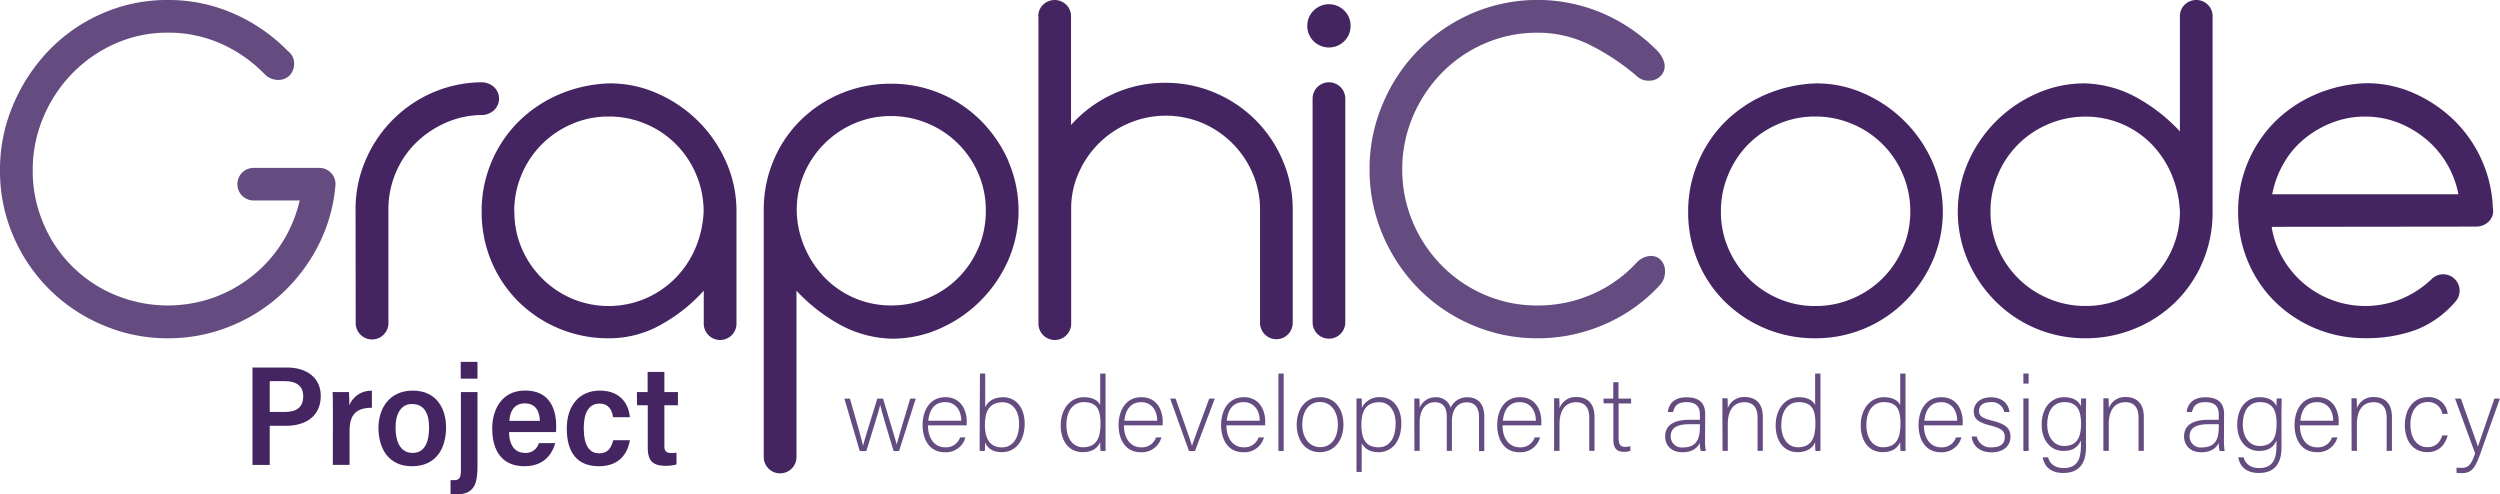 <svg xmlns="http://www.w3.org/2000/svg" viewBox="0 0 746.42 147.61"><defs><style>.cls-1{fill:#644c80;}.cls-2{fill:#442561;}</style></defs><g id="Livello_2" data-name="Livello 2"><g id="Livello_1-2" data-name="Livello 1"><path class="cls-1" d="M70.88,55a4.85,4.85,0,0,1,4.88-4.88H95.3A4.85,4.85,0,0,1,100.18,55a48.63,48.63,0,0,1-5,18,51.61,51.61,0,0,1-11,14.65,50,50,0,0,1-15.43,9.76A49.08,49.08,0,0,1,50.09,101,48.72,48.72,0,0,1,30.56,97,50,50,0,0,1,3.94,70.41,48.72,48.72,0,0,1,0,50.88,49.28,49.28,0,0,1,3.94,31.27,53.06,53.06,0,0,1,14.65,15,49.56,49.56,0,0,1,30.56,4,48,48,0,0,1,50.09,0,48.18,48.18,0,0,1,69.86,4.1,51.67,51.67,0,0,1,86,15.28a4.57,4.57,0,0,1,1.82,3.46,5.32,5.32,0,0,1-1.19,3.63,4.86,4.86,0,0,1-3.78,1.49,5.67,5.67,0,0,1-3.93-1.81,41.58,41.58,0,0,0-12.92-9,38.65,38.65,0,0,0-15.91-3.3,38.21,38.21,0,0,0-15.75,3.3A41.19,41.19,0,0,0,21.5,22a41.94,41.94,0,0,0-8.58,13.08A40.19,40.19,0,0,0,9.77,50.88a39.66,39.66,0,0,0,3.15,15.75A39.59,39.59,0,0,0,34.34,88.05a40.95,40.95,0,0,0,29.45.79A40.9,40.9,0,0,0,75.45,82.3a39.9,39.9,0,0,0,8.82-9.92,40.43,40.43,0,0,0,5.2-12.52H75.76A4.85,4.85,0,0,1,70.88,55Z"/><path class="cls-2" d="M106.16,62.53A36.74,36.74,0,0,1,109.08,48,38.3,38.3,0,0,1,129,27.72a37.6,37.6,0,0,1,14.5-3.15,5.58,5.58,0,0,1,4,1.42,4.75,4.75,0,0,1,0,6.93,5.58,5.58,0,0,1-4,1.42,27.45,27.45,0,0,0-10.71,2.44A29.53,29.53,0,0,0,124,42.84a27.09,27.09,0,0,0-5.9,8.9,27.84,27.84,0,0,0-2.13,10.79V96.24a4.89,4.89,0,1,1-9.77,0Z"/><path class="cls-2" d="M182.09,24.89A34.8,34.8,0,0,1,196.5,28a39.72,39.72,0,0,1,20.32,20.4,36.06,36.06,0,0,1,3.07,14.8V96.4a4.89,4.89,0,1,1-9.77,0V86.79a48.94,48.94,0,0,1-12.52,10A31.36,31.36,0,0,1,181.77,101,38.11,38.11,0,0,1,155,90.26a36.94,36.94,0,0,1-8.19-12,37.83,37.83,0,0,1-3-15.13,37.22,37.22,0,0,1,2.91-14.72,37.62,37.62,0,0,1,8-12,39.19,39.19,0,0,1,12.13-8.19A41.63,41.63,0,0,1,182.09,24.89ZM153.58,63.16a27.36,27.36,0,0,0,2.2,11,28.51,28.51,0,0,0,15,15,28.11,28.11,0,0,0,21.66.08,28.34,28.34,0,0,0,8.9-5.9,28.71,28.71,0,0,0,6.14-8.9,31.24,31.24,0,0,0,2.6-11.27,27.91,27.91,0,0,0-2.2-11A28,28,0,0,0,192.8,37a28,28,0,0,0-11-2.21,27.44,27.44,0,0,0-11,2.21,28.53,28.53,0,0,0-9,6.06,28.34,28.34,0,0,0-8.27,20.08Z"/><path class="cls-2" d="M310,4.88a4.69,4.69,0,0,1,1.42-3.46,4.94,4.94,0,0,1,6.93,0,4.72,4.72,0,0,1,1.42,3.46V37.33a38.11,38.11,0,0,1,12.44-9.21A36.7,36.7,0,0,1,348,24.73a37.08,37.08,0,0,1,14.81,3,37.86,37.86,0,0,1,20.16,20.16,37.08,37.08,0,0,1,3,14.81V96.4a4.88,4.88,0,1,1-9.76,0V62.69a27.44,27.44,0,0,0-2.21-10.95,28.51,28.51,0,0,0-15-15,28.23,28.23,0,0,0-21.66-.08,28.47,28.47,0,0,0-15,14.34,25.94,25.94,0,0,0-2.52,10.63V96.4a4.89,4.89,0,1,1-9.77,0V4.88Z"/><path class="cls-2" d="M390.32,7.72a6.22,6.22,0,0,1,1.89-4.57,6.47,6.47,0,0,1,9.14,0,6.22,6.22,0,0,1,1.89,4.57,6.24,6.24,0,0,1-1.89,4.57,6.47,6.47,0,0,1-9.14,0A6.24,6.24,0,0,1,390.32,7.72Zm1.58,21.73a4.88,4.88,0,1,1,9.76,0V96.24a4.88,4.88,0,1,1-9.76,0Z"/><path class="cls-1" d="M418.67,50.56a39.77,39.77,0,0,0,3.15,15.75,41,41,0,0,0,8.59,12.92A40.43,40.43,0,0,0,443.25,88,38.81,38.81,0,0,0,459,91.2a40.14,40.14,0,0,0,16.46-3.39,39.3,39.3,0,0,0,13.15-9.37,6.15,6.15,0,0,1,3.23-1.89,4.23,4.23,0,0,1,3.54.63A4.72,4.72,0,0,1,497.12,81a5.81,5.81,0,0,1-1.42,4,48.58,48.58,0,0,1-16.38,11.73A49.63,49.63,0,0,1,459,101,48.69,48.69,0,0,1,439.47,97a49.62,49.62,0,0,1-15.91-10.79,51,51,0,0,1-10.71-16.07,49.28,49.28,0,0,1-3.94-19.61A49.28,49.28,0,0,1,412.85,31,50.63,50.63,0,0,1,439.47,4a49.58,49.58,0,0,1,39.3.08,51.67,51.67,0,0,1,16.14,11.18,7.91,7.91,0,0,1,1.89,3.15,4.06,4.06,0,0,1-.47,3.62,4.54,4.54,0,0,1-3.7,2.05,5.17,5.17,0,0,1-4.18-1.58,69.53,69.53,0,0,0-13.23-8.82A34.67,34.67,0,0,0,459,9.77,39,39,0,0,0,443.25,13a40,40,0,0,0-12.84,8.83,42,42,0,0,0-8.59,13A39.84,39.84,0,0,0,418.67,50.56Z"/><path class="cls-2" d="M542.32,24.89A34.77,34.77,0,0,1,556.73,28a39.91,39.91,0,0,1,12,8.27,39.49,39.49,0,0,1,8.27,12.13,37.1,37.1,0,0,1,.08,29.37,39.45,39.45,0,0,1-8.11,12A37.62,37.62,0,0,1,542,101a38.11,38.11,0,0,1-26.78-10.71,36.63,36.63,0,0,1-8.19-12,37.66,37.66,0,0,1-3-15.13A37,37,0,0,1,507,48.44a37.6,37.6,0,0,1,8-12,39.31,39.31,0,0,1,12.13-8.19A41.63,41.63,0,0,1,542.32,24.89ZM513.81,63.16a27.2,27.2,0,0,0,2.21,11,28.42,28.42,0,0,0,15,15,27.2,27.2,0,0,0,11,2.21,27.74,27.74,0,0,0,11-2.21,28.26,28.26,0,0,0,9.06-6.06,28.57,28.57,0,0,0,6.06-9,27.37,27.37,0,0,0,2.21-11,27.92,27.92,0,0,0-2.21-11A28,28,0,0,0,553,37a27.92,27.92,0,0,0-11-2.21,27.37,27.37,0,0,0-11,2.21,28.57,28.57,0,0,0-9,6.06A28.26,28.26,0,0,0,516,52.14,27.74,27.74,0,0,0,513.81,63.16Z"/><path class="cls-2" d="M622.34,24.89a34.12,34.12,0,0,1,16.06,4.49,51.85,51.85,0,0,1,12.45,9.84V4.88a4.71,4.71,0,0,1,1.41-3.46,4.95,4.95,0,0,1,6.94,0,4.71,4.71,0,0,1,1.41,3.46V63.16a37.83,37.83,0,0,1-3,15.13,36.94,36.94,0,0,1-8.19,12,37.83,37.83,0,0,1-12.13,7.87A38.31,38.31,0,0,1,622.65,101a37.62,37.62,0,0,1-27-11.19,39.27,39.27,0,0,1-8.11-12,37,37,0,0,1,.07-29.37A39.72,39.72,0,0,1,607.92,28,34.85,34.85,0,0,1,622.34,24.89Zm28.51,38.27a32.13,32.13,0,0,0-2.6-11.34,29.33,29.33,0,0,0-6.07-9,27.55,27.55,0,0,0-19.53-8,27.92,27.92,0,0,0-11,2.21A28.06,28.06,0,0,0,596.5,52.14a27.91,27.91,0,0,0-2.2,11,27.36,27.36,0,0,0,2.2,11,28.27,28.27,0,0,0,15.13,15,27.74,27.74,0,0,0,11,2.21,27.2,27.2,0,0,0,11-2.21,28.42,28.42,0,0,0,15-15A27.37,27.37,0,0,0,650.85,63.16Z"/><path class="cls-2" d="M678.25,67.73a26.69,26.69,0,0,0,3.31,9.37,28.35,28.35,0,0,0,14.65,12.45A28.46,28.46,0,0,0,717,89.23a29.4,29.4,0,0,0,9-5.9,4.9,4.9,0,0,1,6.93,6.93,29.61,29.61,0,0,1-11.73,8.27,43.07,43.07,0,0,1-15,2.44,38.11,38.11,0,0,1-26.77-10.71,36.63,36.63,0,0,1-8.19-12,37.66,37.66,0,0,1-3-15.13,37,37,0,0,1,2.92-14.72,37.6,37.6,0,0,1,8-12,39.31,39.31,0,0,1,12.13-8.19,41.63,41.63,0,0,1,15.2-3.38,34.58,34.58,0,0,1,14.25,3,41,41,0,0,1,11.9,8,38.66,38.66,0,0,1,11.65,26.31,4.33,4.33,0,0,1-1.34,4.09,5.32,5.32,0,0,1-3.54,1.42Zm27.88-32.92a27,27,0,0,0-9.84,1.81,30.11,30.11,0,0,0-8.35,4.89,26.33,26.33,0,0,0-6.14,7.32A29.44,29.44,0,0,0,678.41,58H734a28.37,28.37,0,0,0-3.46-9.14,27.86,27.86,0,0,0-6.22-7.32A30.26,30.26,0,0,0,716,36.62,27,27,0,0,0,706.13,34.81Z"/><path class="cls-2" d="M301.17,48.28a39.63,39.63,0,0,0-8.11-12.05A37.62,37.62,0,0,0,266,25a38.06,38.06,0,0,0-26.77,10.72,36.81,36.81,0,0,0-8.2,12,37.82,37.82,0,0,0-3,15.12v73.82a4.89,4.89,0,0,0,9.77,0V86.79a51.88,51.88,0,0,0,12.44,9.85,34,34,0,0,0,16.07,4.48,34.8,34.8,0,0,0,14.41-3.07,39.75,39.75,0,0,0,20.32-20.39,37.13,37.13,0,0,0,.08-29.38Zm-9,25.59A28.06,28.06,0,0,1,277.07,89a28,28,0,0,1-11,2.2,27.55,27.55,0,0,1-19.53-8,30.11,30.11,0,0,1-6.14-9,28.77,28.77,0,0,1-2.52-11.34,27.36,27.36,0,0,1,2.2-11,28.48,28.48,0,0,1,15-15A27.35,27.35,0,0,1,266,34.65a28,28,0,0,1,11,2.21,28.21,28.21,0,0,1,15.12,15,27.37,27.37,0,0,1,2.21,11A27.92,27.92,0,0,1,292.19,73.87Z"/><path class="cls-1" d="M253.76,119c2.32,8.09,3.67,12.73,3.92,14.11h0c.25-1.25,1.82-6.18,4.26-14.11h1.7c2.91,9.69,3.79,12.48,4.07,13.7h0c.44-1.72,1.16-4.07,4.05-13.7h1.66l-5,15.68H266.8c-1.69-5.55-3.73-12.36-4-13.8h0c-.32,1.54-2.11,7.15-4.14,13.8H256.7L252.1,119Z"/><path class="cls-1" d="M277.06,127c0,4,2.07,6.55,5.08,6.55a4.41,4.41,0,0,0,4.51-2.95h1.6a6,6,0,0,1-6.18,4.42c-4.76,0-6.61-4.1-6.61-8.09,0-4.48,2.22-8.34,6.8-8.34,4.83,0,6.37,4.17,6.37,7.12,0,.44,0,.88,0,1.29Zm9.94-1.38c0-3.11-1.73-5.55-4.8-5.55-3.23,0-4.7,2.25-5.05,5.55Z"/><path class="cls-1" d="M292.58,111.53h1.57v10.06c.75-1.56,2.29-3,5.36-3,3.7,0,6.43,3,6.43,7.87S303.49,135,299.1,135c-2.63,0-4.14-1.06-5-2.85,0,1,0,2-.07,2.48h-1.53c0-1.79,0-3.58,0-5.36Zm11.69,15c0-3.92-1.94-6.43-4.92-6.43-3.92,0-5.3,2.66-5.3,6.77,0,3.7,1.22,6.71,5.11,6.71C302.33,133.54,304.27,130.91,304.27,126.49Z"/><path class="cls-1" d="M330.08,111.53v18.59c0,1.51,0,2.95,0,4.52h-1.5c-.06-.38-.1-1.85-.1-2.64-.78,1.92-2.54,3-5.26,3-4.08,0-6.53-3.32-6.53-8s2.67-8.41,6.93-8.41c3.14,0,4.39,1.35,4.86,2.35v-9.4Zm-11.69,15.39c0,4.3,2.22,6.62,4.92,6.62,4.14,0,5.27-2.85,5.27-7.12,0-4-1-6.36-5-6.36C320.49,120.06,318.39,122.53,318.39,126.92Z"/><path class="cls-1" d="M335.57,127c0,4,2.07,6.55,5.08,6.55a4.42,4.42,0,0,0,4.52-2.95h1.59a6,6,0,0,1-6.17,4.42c-4.77,0-6.62-4.1-6.62-8.09,0-4.48,2.23-8.34,6.8-8.34,4.83,0,6.37,4.17,6.37,7.12,0,.44,0,.88,0,1.29Zm9.94-1.38c0-3.11-1.72-5.55-4.8-5.55s-4.7,2.25-5,5.55Z"/><path class="cls-1" d="M351,119c2.54,7.18,4.3,12.07,4.89,14.08h0c.35-1.16,2.1-5.83,5.15-14.08h1.66l-5.93,15.68H355L349.37,119Z"/><path class="cls-1" d="M366.18,127c0,4,2.06,6.55,5.08,6.55a4.41,4.41,0,0,0,4.51-2.95h1.6a6,6,0,0,1-6.18,4.42c-4.76,0-6.61-4.1-6.61-8.09,0-4.48,2.22-8.34,6.8-8.34,4.83,0,6.37,4.17,6.37,7.12,0,.44,0,.88,0,1.29Zm9.94-1.38c0-3.11-1.73-5.55-4.8-5.55-3.23,0-4.71,2.25-5.05,5.55Z"/><path class="cls-1" d="M381.7,134.64V111.53h1.57v23.11Z"/><path class="cls-1" d="M401.11,126.77c0,4.36-2.42,8.24-7.09,8.24-4.23,0-6.87-3.48-6.87-8.21,0-4.49,2.48-8.22,7-8.22C398.35,118.58,401.11,121.84,401.11,126.77Zm-12.3,0c0,3.73,2,6.74,5.34,6.74s5.29-2.79,5.29-6.74c0-3.7-1.88-6.74-5.36-6.74S388.81,123,388.81,126.8Z"/><path class="cls-1" d="M406.56,132.32v8.59H405V122.82c0-1.29,0-2.67,0-3.86h1.54c.06.59.06,1.54.06,2.82a5.78,5.78,0,0,1,5.52-3.2c3.7,0,6.27,3.11,6.27,7.81,0,5.65-3,8.62-6.8,8.62C408.79,135,407.35,133.79,406.56,132.32Zm10.13-5.87c0-3.63-1.75-6.36-4.86-6.36-3.79,0-5.36,2.38-5.36,6.65s1.22,6.8,5.14,6.8C414.87,133.54,416.69,130.78,416.69,126.45Z"/><path class="cls-1" d="M422.27,123c0-1.34,0-2.82,0-4h1.54c0,.53.09,1.88.06,2.79a4.91,4.91,0,0,1,4.71-3.17,4.44,4.44,0,0,1,4.54,3.11,5.34,5.34,0,0,1,5.11-3.11c2.42,0,4.93,1.38,4.93,5.74v10.32h-1.57V124.51c0-2.1-.75-4.39-3.67-4.39s-4.42,2.45-4.42,5.49v9h-1.54v-10.1c0-2.29-.69-4.42-3.57-4.42-3,0-4.52,2.7-4.52,5.89v8.63h-1.57Z"/><path class="cls-1" d="M448.61,127c0,4,2.07,6.55,5.08,6.55a4.41,4.41,0,0,0,4.52-2.95h1.6a6,6,0,0,1-6.18,4.42c-4.76,0-6.61-4.1-6.61-8.09,0-4.48,2.22-8.34,6.8-8.34,4.83,0,6.37,4.17,6.37,7.12,0,.44,0,.88,0,1.29Zm9.95-1.38c0-3.11-1.73-5.55-4.8-5.55-3.23,0-4.71,2.25-5.05,5.55Z"/><path class="cls-1" d="M464,122.91c0-1.38,0-2.7,0-4h1.54c.06.5.09,2.54.06,3a5.12,5.12,0,0,1,5.2-3.36c2.79,0,5.27,1.57,5.27,5.9v10.16h-1.57v-9.91c0-2.79-1.16-4.61-3.88-4.61-3.74,0-5,3.1-5,6.52v8H464Z"/><path class="cls-1" d="M478.75,119h2.92v-4.89h1.56V119H487v1.47h-3.74v10.19c0,1.76.38,2.76,1.89,2.76a6.22,6.22,0,0,0,1.63-.18v1.38a5.79,5.79,0,0,1-1.95.28c-2,0-3.13-1-3.13-3.51V120.43h-2.92Z"/><path class="cls-1" d="M509.07,131.66a18.37,18.37,0,0,0,.22,3h-1.5a10.38,10.38,0,0,1-.29-2.42c-.53,1.16-1.91,2.79-5.14,2.79-3.64,0-5.2-2.35-5.2-4.7,0-3.45,2.66-5,7.37-5h3v-1.6c0-1.56-.47-3.66-4-3.66-3.17,0-3.64,1.66-4,2.94h-1.57c.19-1.72,1.25-4.39,5.58-4.39,3.57,0,5.58,1.51,5.58,5Zm-1.53-5h-3.08c-3.48,0-5.64.91-5.64,3.61a3.27,3.27,0,0,0,3.6,3.32c4.49,0,5.12-3,5.12-6.36Z"/><path class="cls-1" d="M514.25,122.91c0-1.38,0-2.7,0-4h1.53c.06.5.1,2.54.06,3a5.13,5.13,0,0,1,5.21-3.36c2.79,0,5.27,1.57,5.27,5.9v10.16h-1.57v-9.91c0-2.79-1.16-4.61-3.89-4.61-3.73,0-5,3.1-5,6.52v8h-1.56Z"/><path class="cls-1" d="M543.53,111.53v18.59c0,1.51,0,2.95,0,4.52h-1.5c-.06-.38-.09-1.85-.09-2.64-.79,1.92-2.54,3-5.27,3-4.08,0-6.52-3.32-6.52-8s2.66-8.41,6.93-8.41c3.13,0,4.39,1.35,4.86,2.35v-9.4Zm-11.69,15.39c0,4.3,2.22,6.62,4.92,6.62,4.14,0,5.27-2.85,5.27-7.12,0-4-1-6.36-5-6.36C533.94,120.06,531.84,122.53,531.84,126.92Z"/><path class="cls-1" d="M568.93,111.53v18.59c0,1.51,0,2.95,0,4.52h-1.5c-.06-.38-.09-1.85-.09-2.64-.79,1.92-2.54,3-5.27,3-4.08,0-6.52-3.32-6.52-8s2.66-8.41,6.93-8.41c3.13,0,4.39,1.35,4.86,2.35v-9.4Zm-11.69,15.39c0,4.3,2.22,6.62,4.92,6.62,4.14,0,5.27-2.85,5.27-7.12,0-4-1-6.36-5-6.36C559.34,120.06,557.24,122.53,557.24,126.92Z"/><path class="cls-1" d="M574.42,127c0,4,2.07,6.55,5.08,6.55a4.42,4.42,0,0,0,4.52-2.95h1.6a6,6,0,0,1-6.18,4.42c-4.77,0-6.62-4.1-6.62-8.09,0-4.48,2.23-8.34,6.81-8.34,4.83,0,6.36,4.17,6.36,7.12,0,.44,0,.88,0,1.29Zm9.94-1.38c0-3.11-1.72-5.55-4.8-5.55s-4.7,2.25-5,5.55Z"/><path class="cls-1" d="M590.19,130.31a4.16,4.16,0,0,0,4.46,3.26c2.79,0,3.92-1.28,3.92-3s-.76-2.67-4.27-3.51c-4-1-5-2.2-5-4.27s1.63-4.17,5.18-4.17,5.23,2.17,5.49,4.39h-1.57a3.7,3.7,0,0,0-4-2.94c-2.73,0-3.52,1.34-3.52,2.6,0,1.44.76,2.16,3.86,2.91,4.42,1.07,5.52,2.51,5.52,4.86,0,2.86-2.32,4.61-5.61,4.61-3.58,0-5.59-1.88-6-4.7Z"/><path class="cls-1" d="M604.12,111.53h1.56v3h-1.56Zm0,7.43h1.56v15.68h-1.56Z"/><path class="cls-1" d="M622.81,133.57c0,5-2.23,7.65-6.78,7.65-4.07,0-5.77-2.29-6.14-4.67h1.6c.56,2.16,2.35,3.2,4.61,3.2,4.07,0,5.2-2.63,5.2-6.62V131.5c-.85,2-2.38,3.14-5.24,3.14-3.66,0-6.49-3-6.49-7.84,0-5.27,3-8.22,6.71-8.22,3.2,0,4.58,1.51,5,2.76,0-.91.06-2,.1-2.38h1.47c0,.56-.06,3-.06,4.55Zm-11.58-6.83c0,3.73,2,6.42,5,6.42,3.92,0,5.11-2.6,5.11-6.67s-1.25-6.43-5-6.43C612.71,120.06,611.23,123.16,611.23,126.74Z"/><path class="cls-1" d="M628,122.91c0-1.38,0-2.7,0-4h1.53c.07.5.1,2.54.07,3a5.12,5.12,0,0,1,5.2-3.36c2.79,0,5.27,1.57,5.27,5.9v10.16h-1.57v-9.91c0-2.79-1.16-4.61-3.89-4.61-3.73,0-5,3.1-5,6.52v8H628Z"/><path class="cls-1" d="M664,131.66a18.37,18.37,0,0,0,.22,3h-1.5a10.38,10.38,0,0,1-.29-2.42c-.53,1.16-1.91,2.79-5.14,2.79-3.64,0-5.2-2.35-5.2-4.7,0-3.45,2.66-5,7.36-5h3v-1.6c0-1.56-.47-3.66-4-3.66-3.17,0-3.64,1.66-4,2.94h-1.57c.19-1.72,1.25-4.39,5.58-4.39,3.57,0,5.58,1.51,5.58,5Zm-1.54-5h-3.07c-3.48,0-5.64.91-5.64,3.61a3.27,3.27,0,0,0,3.6,3.32c4.49,0,5.11-3,5.11-6.36Z"/><path class="cls-1" d="M681.19,133.57c0,5-2.22,7.65-6.77,7.65-4.08,0-5.77-2.29-6.15-4.67h1.6c.57,2.16,2.36,3.2,4.61,3.2,4.08,0,5.21-2.63,5.21-6.62V131.5c-.85,2-2.38,3.14-5.24,3.14-3.67,0-6.49-3-6.49-7.84,0-5.27,3-8.22,6.71-8.22,3.2,0,4.58,1.51,5,2.76,0-.91.06-2,.09-2.38h1.48c0,.56-.07,3-.07,4.55Zm-11.57-6.83c0,3.73,2,6.42,5,6.42,3.92,0,5.11-2.6,5.11-6.67s-1.25-6.43-5-6.43C671.1,120.06,669.62,123.16,669.62,126.74Z"/><path class="cls-1" d="M686.68,127c0,4,2.07,6.55,5.08,6.55a4.42,4.42,0,0,0,4.52-2.95h1.6A6,6,0,0,1,691.7,135c-4.77,0-6.62-4.1-6.62-8.09,0-4.48,2.23-8.34,6.81-8.34,4.83,0,6.36,4.17,6.36,7.12,0,.44,0,.88,0,1.29Zm9.94-1.38c0-3.11-1.72-5.55-4.8-5.55-3.23,0-4.7,2.25-5,5.55Z"/><path class="cls-1" d="M702.08,122.91c0-1.38,0-2.7,0-4h1.53c.07.5.1,2.54.07,3a5.12,5.12,0,0,1,5.2-3.36c2.79,0,5.27,1.57,5.27,5.9v10.16h-1.57v-9.91c0-2.79-1.16-4.61-3.89-4.61-3.73,0-5,3.1-5,6.52v8h-1.57Z"/><path class="cls-1" d="M730.8,130c-.75,2.76-2.57,5-6.08,5-3.92,0-6.71-2.91-6.71-8.15,0-4.29,2.29-8.28,6.9-8.28a5.61,5.61,0,0,1,5.89,5h-1.6a4.23,4.23,0,0,0-4.32-3.54c-3.33,0-5.21,2.82-5.21,6.74,0,3.73,1.76,6.74,5.05,6.74,2.29,0,3.67-1.16,4.48-3.51Z"/><path class="cls-1" d="M734.75,119c3.17,9,4.55,12.67,5.08,14.36h0c.63-1.91,1.89-5.55,4.93-14.36h1.63l-5.9,16.59c-1.66,4.64-2.79,5.67-5.61,5.67a10.91,10.91,0,0,1-1.44-.09v-1.57a10.76,10.76,0,0,0,1.41.1c2.26,0,3-1.1,4.14-4.33L733,119Z"/><path class="cls-2" d="M75.38,109.73H85.77c5.45,0,10,2.8,10,8.47,0,5.93-4.3,8.94-10.47,8.94H80.53v11.67H75.38ZM80.53,123H85c3.37,0,5.53-1.22,5.53-4.74,0-3.11-2.21-4.46-5.4-4.46H80.53Z"/><path class="cls-2" d="M99.39,124.42c0-3.54,0-6-.09-7.37h4.87c.1,1,.13,2.35.13,4a6.91,6.91,0,0,1,6.74-4.38v5.08c-4.62,0-6.67,2-6.67,6.88v10.17h-5Z"/><path class="cls-2" d="M133.18,127.61c0,6.33-3,11.59-10.19,11.59s-10-5.57-10-11.48c0-5.52,3.09-11.1,10.25-11.1C130,116.62,133.18,121.58,133.18,127.61Zm-15.08,0c0,4.77,1.75,7.62,5.1,7.62s4.91-2.81,4.91-7.6c0-4.45-1.65-7-5.06-7C119.84,120.59,118.1,123.38,118.1,127.61Z"/><path class="cls-2" d="M142.56,117.05v21.76c0,5.3-.66,8.8-6.33,8.8a10.62,10.62,0,0,1-1.71-.12v-4.13c.43,0,.87,0,1.09,0,2,0,2-1.43,2-3.59V117.05Zm-5-4v-5h5v5Z"/><path class="cls-2" d="M152,129c0,3.24,1.29,6.22,4.73,6.22a4,4,0,0,0,4.14-2.91h4.9c-.94,3.3-3.34,6.88-9.21,6.88-6.9,0-9.6-4.95-9.6-11.28,0-5.37,2.68-11.3,9.83-11.3s9.27,5.25,9.27,10.66c0,.24,0,1.46-.06,1.73Zm9.18-3.35c-.1-2.87-1.25-5.21-4.48-5.21-3.6,0-4.48,3-4.61,5.21Z"/><path class="cls-2" d="M188.06,131.43c-.72,4.33-3.45,7.77-9.25,7.77-6.48,0-9.59-4.1-9.59-11.27,0-6.68,3.6-11.31,9.89-11.31,6.67,0,8.75,4.74,8.93,7.95h-5c-.28-2.13-1.34-4.07-4.05-4.07-3.33,0-4.7,3-4.7,7.27,0,5.25,1.69,7.58,4.61,7.58,2.65,0,3.61-1.69,4.18-3.92Z"/><path class="cls-2" d="M190.16,117.05h3.2v-6h5v6h4.05V121h-4.05v12c0,1.6.39,2.27,2.19,2.27a8.69,8.69,0,0,0,1.43-.11v3.51a11.45,11.45,0,0,1-3.28.4c-3.85,0-5.3-1.53-5.3-5.43V121h-3.2Z"/></g></g></svg>